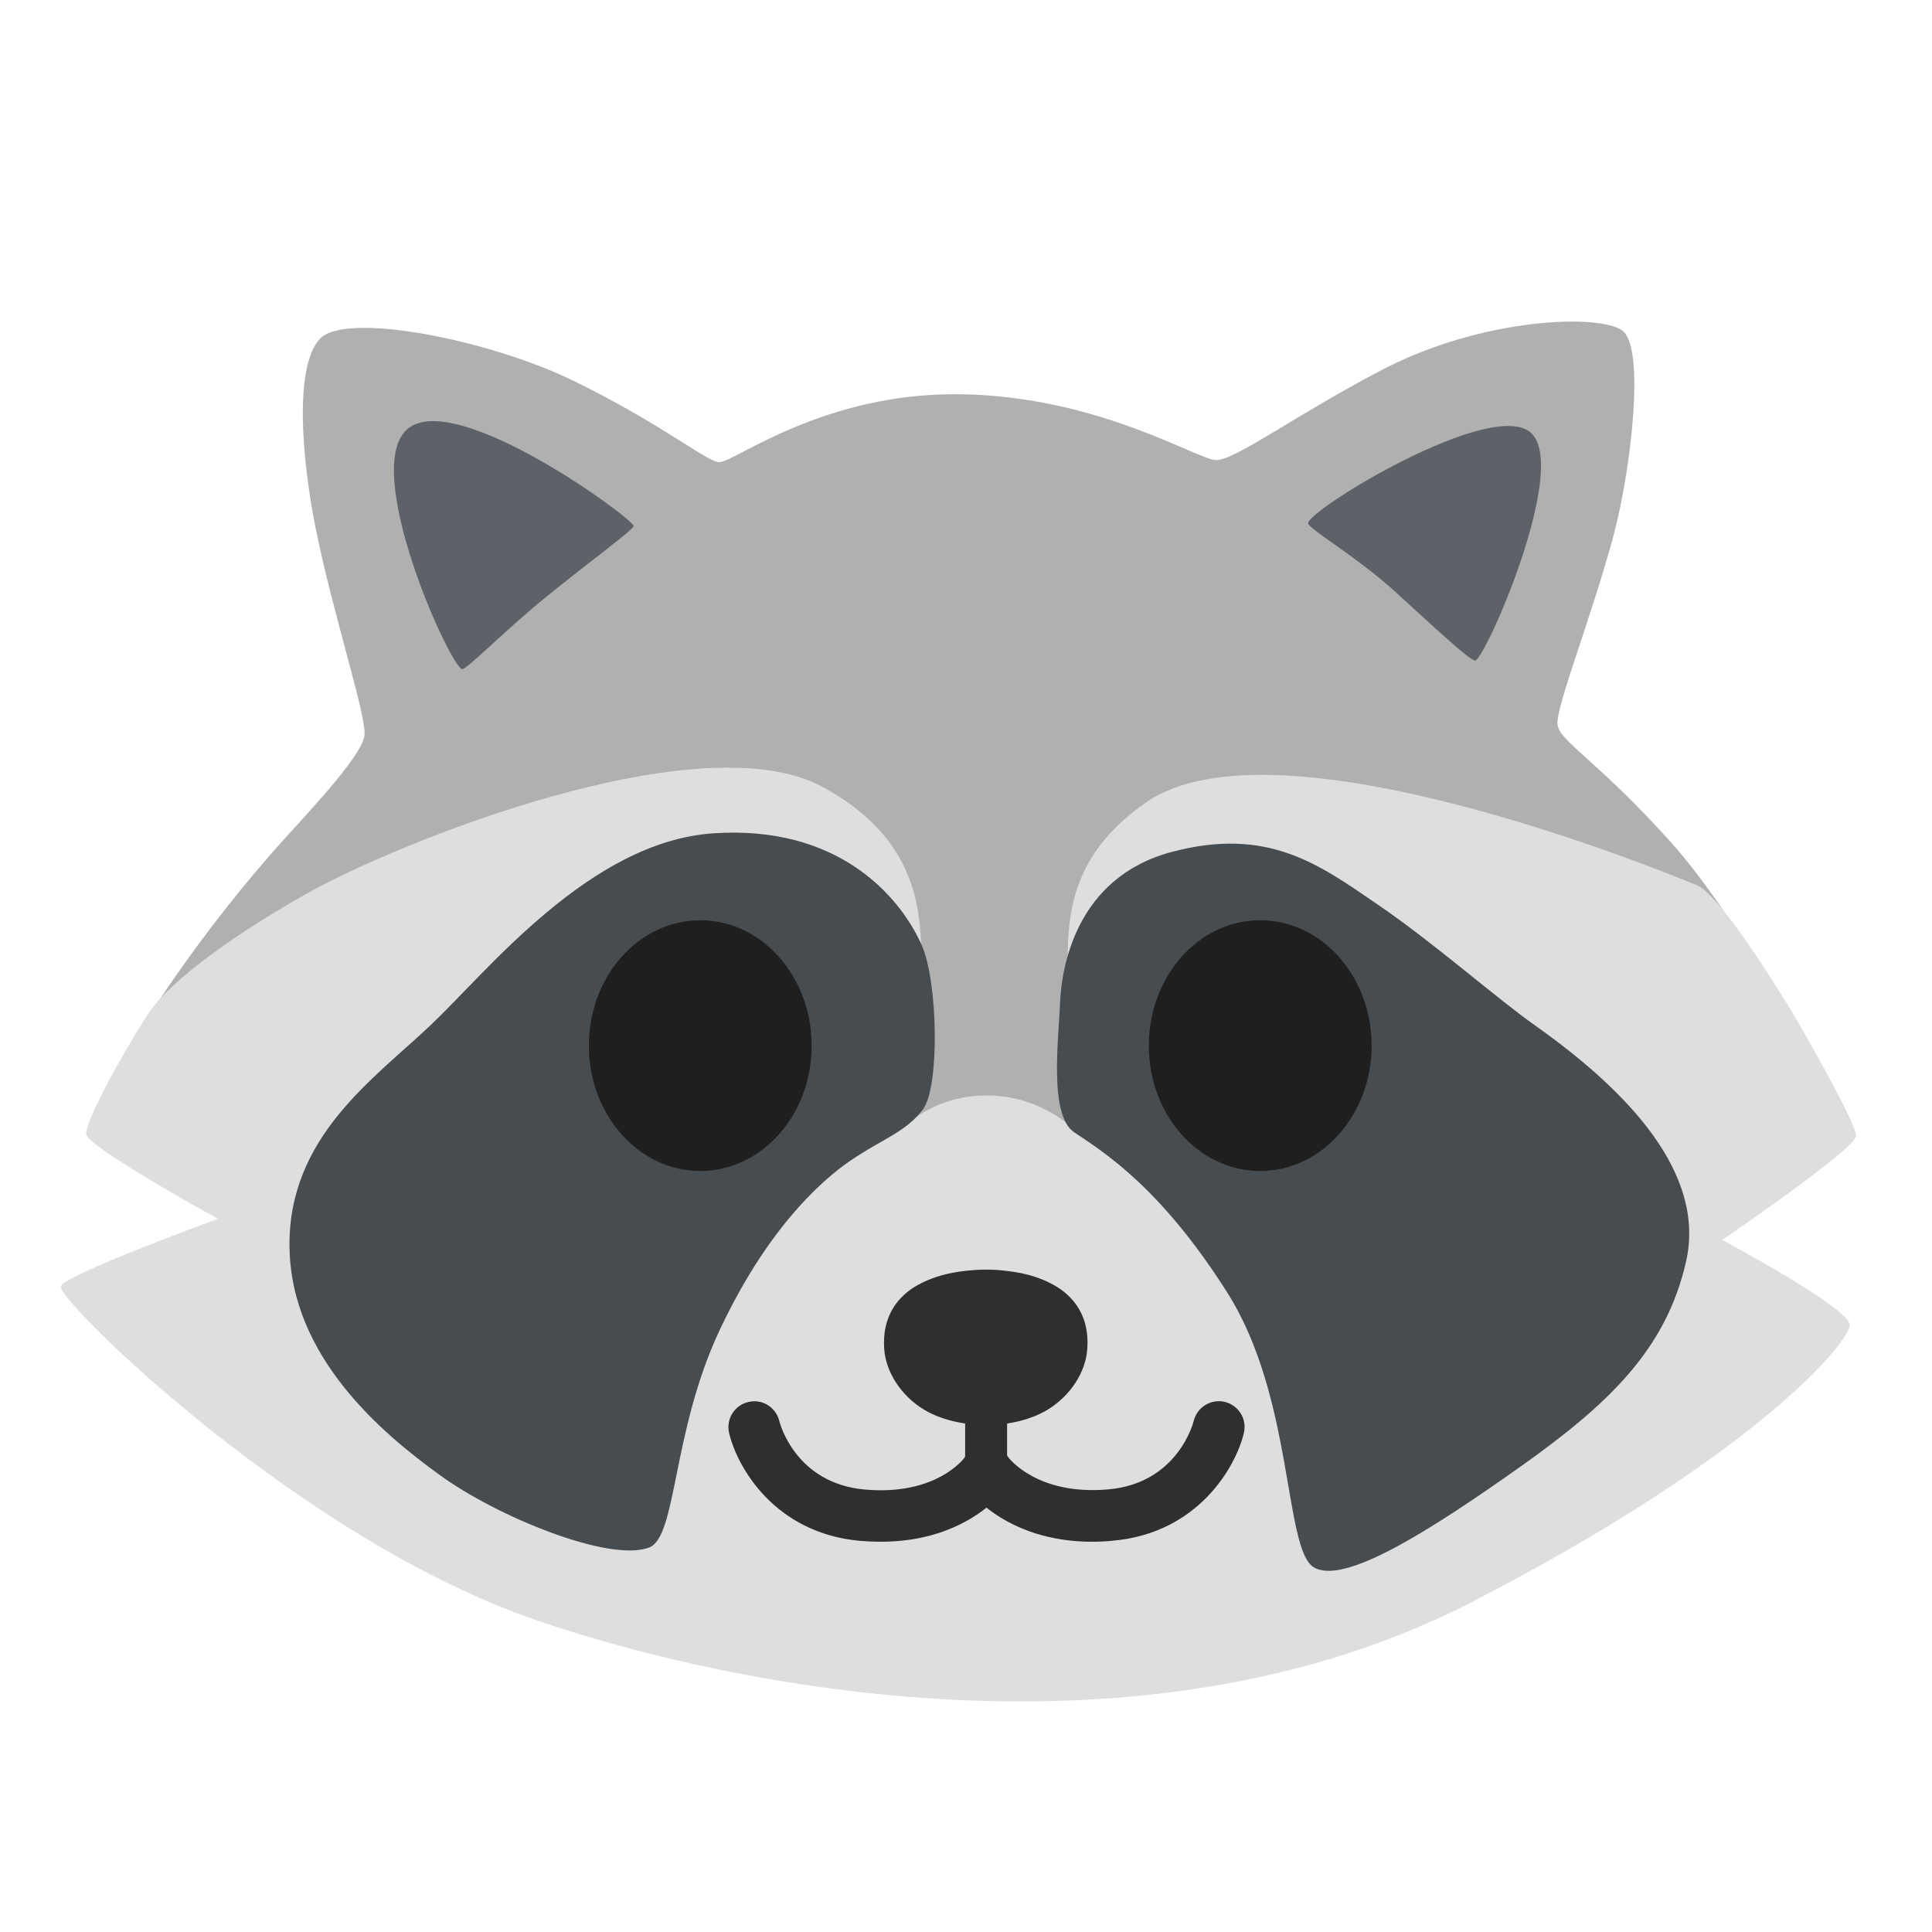 <?xml version="1.0" encoding="UTF-8" standalone="no"?>
<!-- Generator: Adobe Illustrator 24.1.2, SVG Export Plug-In . SVG Version: 6.00 Build 0)  -->

<svg
   version="1.1"
   id="Layer_3"
   x="0px"
   y="0px"
   viewBox="0 0 128 128"
   style="enable-background:new 0 0 128 128;"
   xml:space="preserve"
   sodipodi:docname="emoji_u1f99d.svg"
   inkscape:version="1.2.2 (732a01da63, 2022-12-09)"
   xmlns:inkscape="http://www.inkscape.org/namespaces/inkscape"
   xmlns:sodipodi="http://sodipodi.sourceforge.net/DTD/sodipodi-0.dtd"
   xmlns="http://www.w3.org/2000/svg"
   xmlns:svg="http://www.w3.org/2000/svg"><defs
   id="defs35554" /><sodipodi:namedview
   id="namedview35552"
   pagecolor="#ffffff"
   bordercolor="#000000"
   borderopacity="0.25"
   inkscape:showpageshadow="2"
   inkscape:pageopacity="0.0"
   inkscape:pagecheckerboard="0"
   inkscape:deskcolor="#d1d1d1"
   showgrid="false"
   inkscape:zoom="4.2421875"
   inkscape:cx="62.585635"
   inkscape:cy="65.532228"
   inkscape:window-width="1366"
   inkscape:window-height="697"
   inkscape:window-x="-8"
   inkscape:window-y="-8"
   inkscape:window-maximized="1"
   inkscape:current-layer="Layer_3" />
<path
   style="fill:#B0B0B0;"
   d="M9.93,67.23c0,0,3.52-5.7,9.01-11.76c2.01-2.21,5.07-5.49,5.21-6.76c0.14-1.27-2.11-8.09-3.24-13.73  c-0.94-4.71-1.41-10.7,0.28-12.53c1.69-1.83,11.23,0.04,16.89,2.82c5.8,2.84,8.77,5.34,9.57,5.35c1,0.01,6.9-4.65,16.05-4.5  s15.63,4.36,16.89,4.36s5.34-3.04,10.98-5.98c6.62-3.45,14.36-3.73,15.91-2.6c1.55,1.13,0.56,9.29-0.56,13.51  c-1.44,5.39-3.87,11.47-3.73,12.6c0.14,1.13,2.6,2.32,7.53,7.81c3.89,4.34,8.66,12.81,8.66,12.81L66.67,79.48L9.93,67.23z"
   id="path35529" />
<path
   style="fill:#DEDEDE;"
   d="M5.71,75.12c0,0.84,8.73,5.63,8.73,5.63s-10.42,3.8-10.42,4.5c0,1.13,15.91,16.75,31.53,22.1  c13.02,4.46,40.22,9.99,61.94-1.2c18.86-9.71,25.06-17.25,25.06-18.37s-8.45-5.63-8.45-5.63s8.87-6.05,8.87-6.9  c0-0.84-3.52-7.04-4.65-8.87s-4.5-7.18-5.91-7.74c-1.41-0.56-27.73-11.54-36.46-5.49c-4.56,3.16-5.21,6.76-5.21,10.28  c0,6.2,0.56,11.54,0.56,11.54s-2.11-2.32-5.77-2.39c-3.45-0.07-5.42,1.9-5.42,1.9s1.06-8.66,0.92-11.9  c-0.14-3.24-0.84-7.32-6.48-10.42c-8.07-4.44-28.19,3.62-34.35,7.11c-4.22,2.39-8.87,5.56-10.42,7.95S5.71,74.13,5.71,75.12z"
   id="path35531" />
<path
   style="fill:#5D6268;"
   d="M30.63,44.33c0.32,0,2.8-2.54,5.44-4.69c2.78-2.27,5.91-4.55,5.91-4.79c0-0.47-11.64-9.01-14.92-6.48  S29.88,44.33,30.63,44.33z"
   id="path35533" />
<path
   style="fill:#5D6268;"
   d="M86.66,34.66c-0.03,0.33,3.2,2.21,5.73,4.5c2.53,2.3,5.02,4.65,5.35,4.6  c0.66-0.09,6.29-12.86,3.66-15.11S86.75,33.73,86.66,34.66z"
   id="path35535" />
<path
   style="fill:#464C4F;"
   d="M43.02,102.52c1.82-0.71,1.5-7.6,4.6-14.27c3.1-6.66,6.66-9.95,8.73-11.36  c2.06-1.41,3.66-1.88,4.79-3.38c1.13-1.5,1.01-8.48-0.09-10.93c-1.5-3.33-5.63-7.93-13.8-7.37c-8.17,0.56-14.92,9.1-18.68,12.67  c-3.75,3.57-9.48,7.41-9.39,14.73c0.09,7.32,6.19,12.39,9.95,15.11C32.88,100.46,40.39,103.55,43.02,102.52z"
   id="path35537" />
<path
   style="fill:#464C4F;"
   d="M71.17,75.02c-1.69-1.13-1.03-6.19-0.94-8.54c0.09-2.35,1.03-8.35,7.41-10.04s9.76,0.84,13.61,3.47  c3.85,2.63,7.79,6.15,10.51,8.07c6.1,4.32,11.26,9.76,9.95,15.58c-1.31,5.82-5.11,9.45-10.98,13.61c-6.1,4.32-11.73,7.88-13.7,6.66  s-1.31-11.26-5.73-18.21C76.9,78.68,73.15,76.34,71.17,75.02z"
   id="path35539" />





<g
   id="g35380"
   transform="translate(0.853,-11.789)"
   style="fill:#1f1f1f;fill-opacity:1"><path
     d="m 52.92,81.07 c 0,4.59 -3.31,8.3 -7.38,8.3 -4.07,0 -7.38,-3.72 -7.38,-8.3 0,-4.6 3.31,-8.31 7.38,-8.31 4.07,-0.01 7.38,3.71 7.38,8.31 z"
     style="fill:#1f1f1f;fill-opacity:1"
     id="path35376"
     sodipodi:nodetypes="ssscs" /><path
     d="m 75.26,81.07 c 0,4.59 3.3,8.3 7.38,8.3 4.07,0 7.38,-3.72 7.38,-8.3 0,-4.6 -3.31,-8.31 -7.38,-8.31 -4.07,-0.01 -7.38,3.71 -7.38,8.31 z"
     style="fill:#1f1f1f;fill-opacity:1"
     id="path35378"
     sodipodi:nodetypes="ssscs" /></g><path
   d="m 65.333,98.875 c -0.77,0 -1.39,-0.62 -1.39,-1.39 V 89.335 c 0,-0.77 0.62,-1.39 1.39,-1.39 0.77,0 1.39,0.62 1.39,1.39 v 8.15 c 0,0.77 -0.62,1.39 -1.39,1.39 z"
   style="fill:#2f2f2f"
   id="path35382"
   sodipodi:nodetypes="sssssss" /><g
   id="g35388"
   transform="translate(0.853,-9.122)"><path
     d="m 57.49,111.267 c -0.43,0 -0.89,-0.02 -1.36,-0.06 -5.66,-0.5 -8.15,-4.89 -8.68,-7.15 -0.21,-0.92 0.36,-1.84 1.28,-2.05 0.92,-0.22 1.83,0.35 2.05,1.27 0.05,0.21 1.11,4.12 5.65,4.53 4.75,0.43 6.59,-2.06 6.67,-2.17 0.55,-0.76 1.6,-0.95 2.37,-0.42 0.77,0.53 0.97,1.57 0.45,2.35 -0.11,0.16 -2.57,3.7 -8.43,3.7 z"
     style="fill:#2f2f2f"
     id="path35384"
     sodipodi:nodetypes="sccccccscs" /><path
     d="m 71.52,111.267 c -5.86,0 -8.32,-3.54 -8.43,-3.7 -0.53,-0.78 -0.32,-1.85 0.46,-2.38 0.79,-0.53 1.85,-0.32 2.38,0.46 0.06,0.08 1.93,2.57 6.65,2.15 4.63,-0.41 5.64,-4.48 5.65,-4.52 0.22,-0.92 1.14,-1.49 2.05,-1.28 0.92,0.22 1.49,1.13 1.28,2.05 -0.53,2.25 -3.03,6.65 -8.68,7.15 -0.48,0.05 -0.93,0.07 -1.36,0.07 z"
     style="fill:#2f2f2f"
     id="path35386"
     sodipodi:nodetypes="sccccccccs" /></g><g
   id="g35394"
   transform="translate(0.853,-9.122)"><path
     d="m 59.22,98.397 c 0.08,1.05 0.79,2.15 1.89,2.82 0.88,0.55 2.13,0.82 3.36,0.82 1.22,0 2.47,-0.27 3.35,-0.82 1.1,-0.68 1.81,-1.77 1.89,-2.82 0.08,-1 -0.15,-2.02 -1.24,-2.72 -0.6,-0.39 -1.35,-0.65 -2.12,-0.79 -0.29,-0.05 -1.05,-0.18 -1.85,-0.18 -0.79,0 -1.62,0.12 -1.92,0.18 -0.77,0.14 -1.52,0.4 -2.12,0.79 -1.08,0.71 -1.32,1.72 -1.24,2.72 z"
     style="fill:#2f2f2f"
     id="path35390"
     sodipodi:nodetypes="ccsccccsccc" /><path
     d="m 64.43,103.527 c -1.54,0 -3.04,-0.38 -4.11,-1.04 -1.47,-0.91 -2.47,-2.43 -2.59,-3.97 -0.17,-2.24 0.96,-3.45 1.92,-4.08 0.74,-0.47 1.66,-0.82 2.66,-1 0.4,-0.08 1.31,-0.2 2.18,-0.2 0.94,0 1.8,0.14 2.12,0.2 1,0.18 1.92,0.53 2.65,1 0.97,0.63 2.1,1.85 1.92,4.09 -0.12,1.53 -1.11,3.05 -2.59,3.97 -1.07,0.66 -2.57,1.04 -4.11,1.04 h -0.05 z m 0.07,-7.33 c -0.68,0 -1.41,0.11 -1.64,0.15 -0.62,0.12 -1.19,0.32 -1.59,0.58 -0.39,0.25 -0.62,0.57 -0.56,1.35 0.05,0.6 0.51,1.25 1.19,1.67 0.61,0.38 1.56,0.6 2.55,0.6 v 1.49 l 0.02,-1.49 v 0 c 0,0 1.98,-0.23 2.58,-0.6 0.67,-0.41 1.15,-1.08 1.19,-1.67 0.07,-0.78 -0.17,-1.1 -0.56,-1.35 -0.4,-0.26 -0.97,-0.46 -1.58,-0.58 -0.17,-0.02 -0.88,-0.15 -1.6,-0.15 z"
     style="fill:#2f2f2f"
     id="path35392"
     sodipodi:nodetypes="cccccsccccsccscccccccsccccs" /></g></svg>
